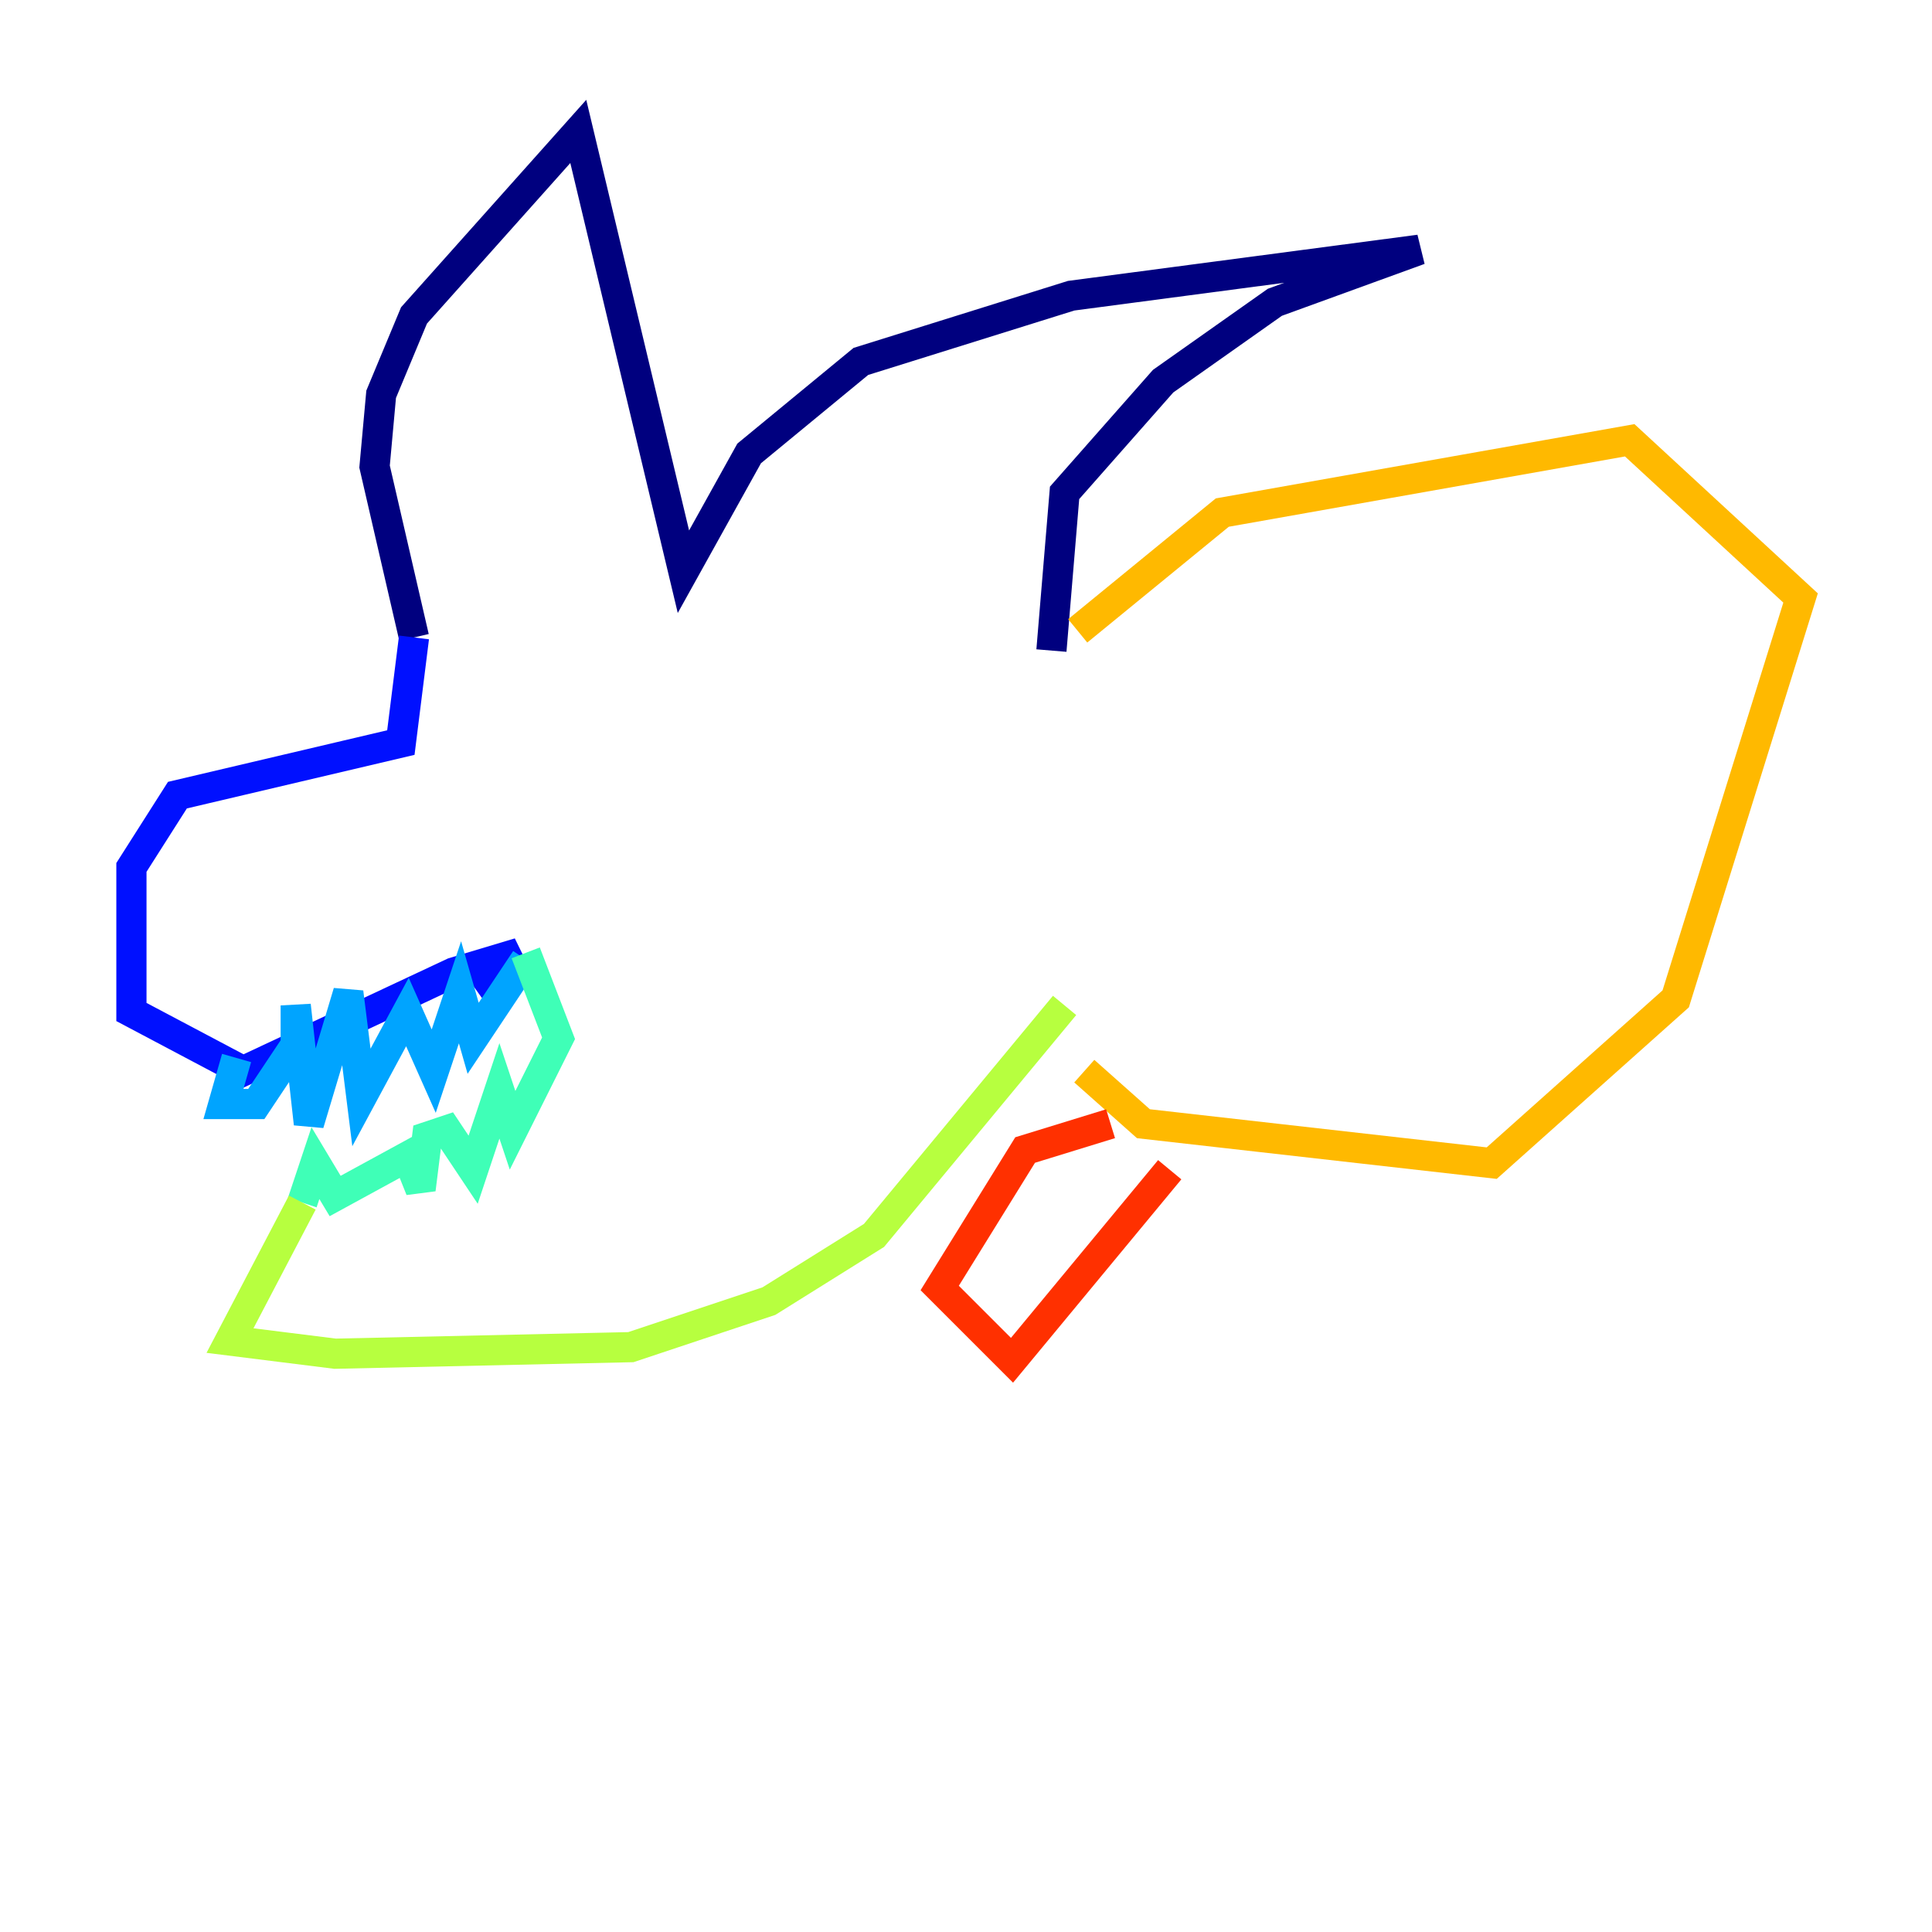 <?xml version="1.0" encoding="utf-8" ?>
<svg baseProfile="tiny" height="128" version="1.2" viewBox="0,0,128,128" width="128" xmlns="http://www.w3.org/2000/svg" xmlns:ev="http://www.w3.org/2001/xml-events" xmlns:xlink="http://www.w3.org/1999/xlink"><defs /><polyline fill="none" points="27.429,42.231 24.816,30.912 25.252,26.122 27.429,20.898 38.313,8.707 45.279,37.878 49.633,30.041 57.034,23.946 70.966,19.592 94.041,16.544 84.463,20.027 77.061,25.252 70.531,32.653 69.66,43.102" stroke="#00007f" stroke-width="2" /><polyline fill="none" points="27.429,42.231 26.558,49.197 11.755,52.68 8.707,57.469 8.707,67.048 16.109,70.966 30.041,64.435 34.395,63.129 31.347,65.306" stroke="#0010ff" stroke-width="2" /><polyline fill="none" points="15.674,70.095 14.803,73.143 16.98,73.143 19.592,69.225 19.592,66.612 20.463,74.449 23.075,65.742 23.946,72.707 26.993,67.048 28.735,70.966 30.476,65.742 31.347,68.789 34.83,63.565" stroke="#00a4ff" stroke-width="2" /><polyline fill="none" points="34.83,63.129 37.007,68.789 33.959,74.884 33.088,72.272 31.347,77.497 29.605,74.884 28.299,75.32 27.864,78.803 26.993,76.626 22.204,79.238 20.898,77.061 20.027,79.674" stroke="#3fffb7" stroke-width="2" /><polyline fill="none" points="20.027,79.674 15.238,88.816 22.204,89.687 41.796,89.252 50.939,86.204 57.905,81.85 70.531,66.612" stroke="#b7ff3f" stroke-width="2" /><polyline fill="none" points="71.401,41.796 80.98,33.959 107.973,29.17 119.293,39.619 111.02,66.177 98.83,77.061 75.755,74.449 71.837,70.966" stroke="#ffb900" stroke-width="2" /><polyline fill="none" points="73.578,74.449 67.918,76.191 62.258,85.333 67.048,90.122 77.497,77.497" stroke="#ff3000" stroke-width="2" /><polyline fill="none" points="84.463,75.755 84.463,75.755" stroke="#7f0000" stroke-width="2" /></svg>